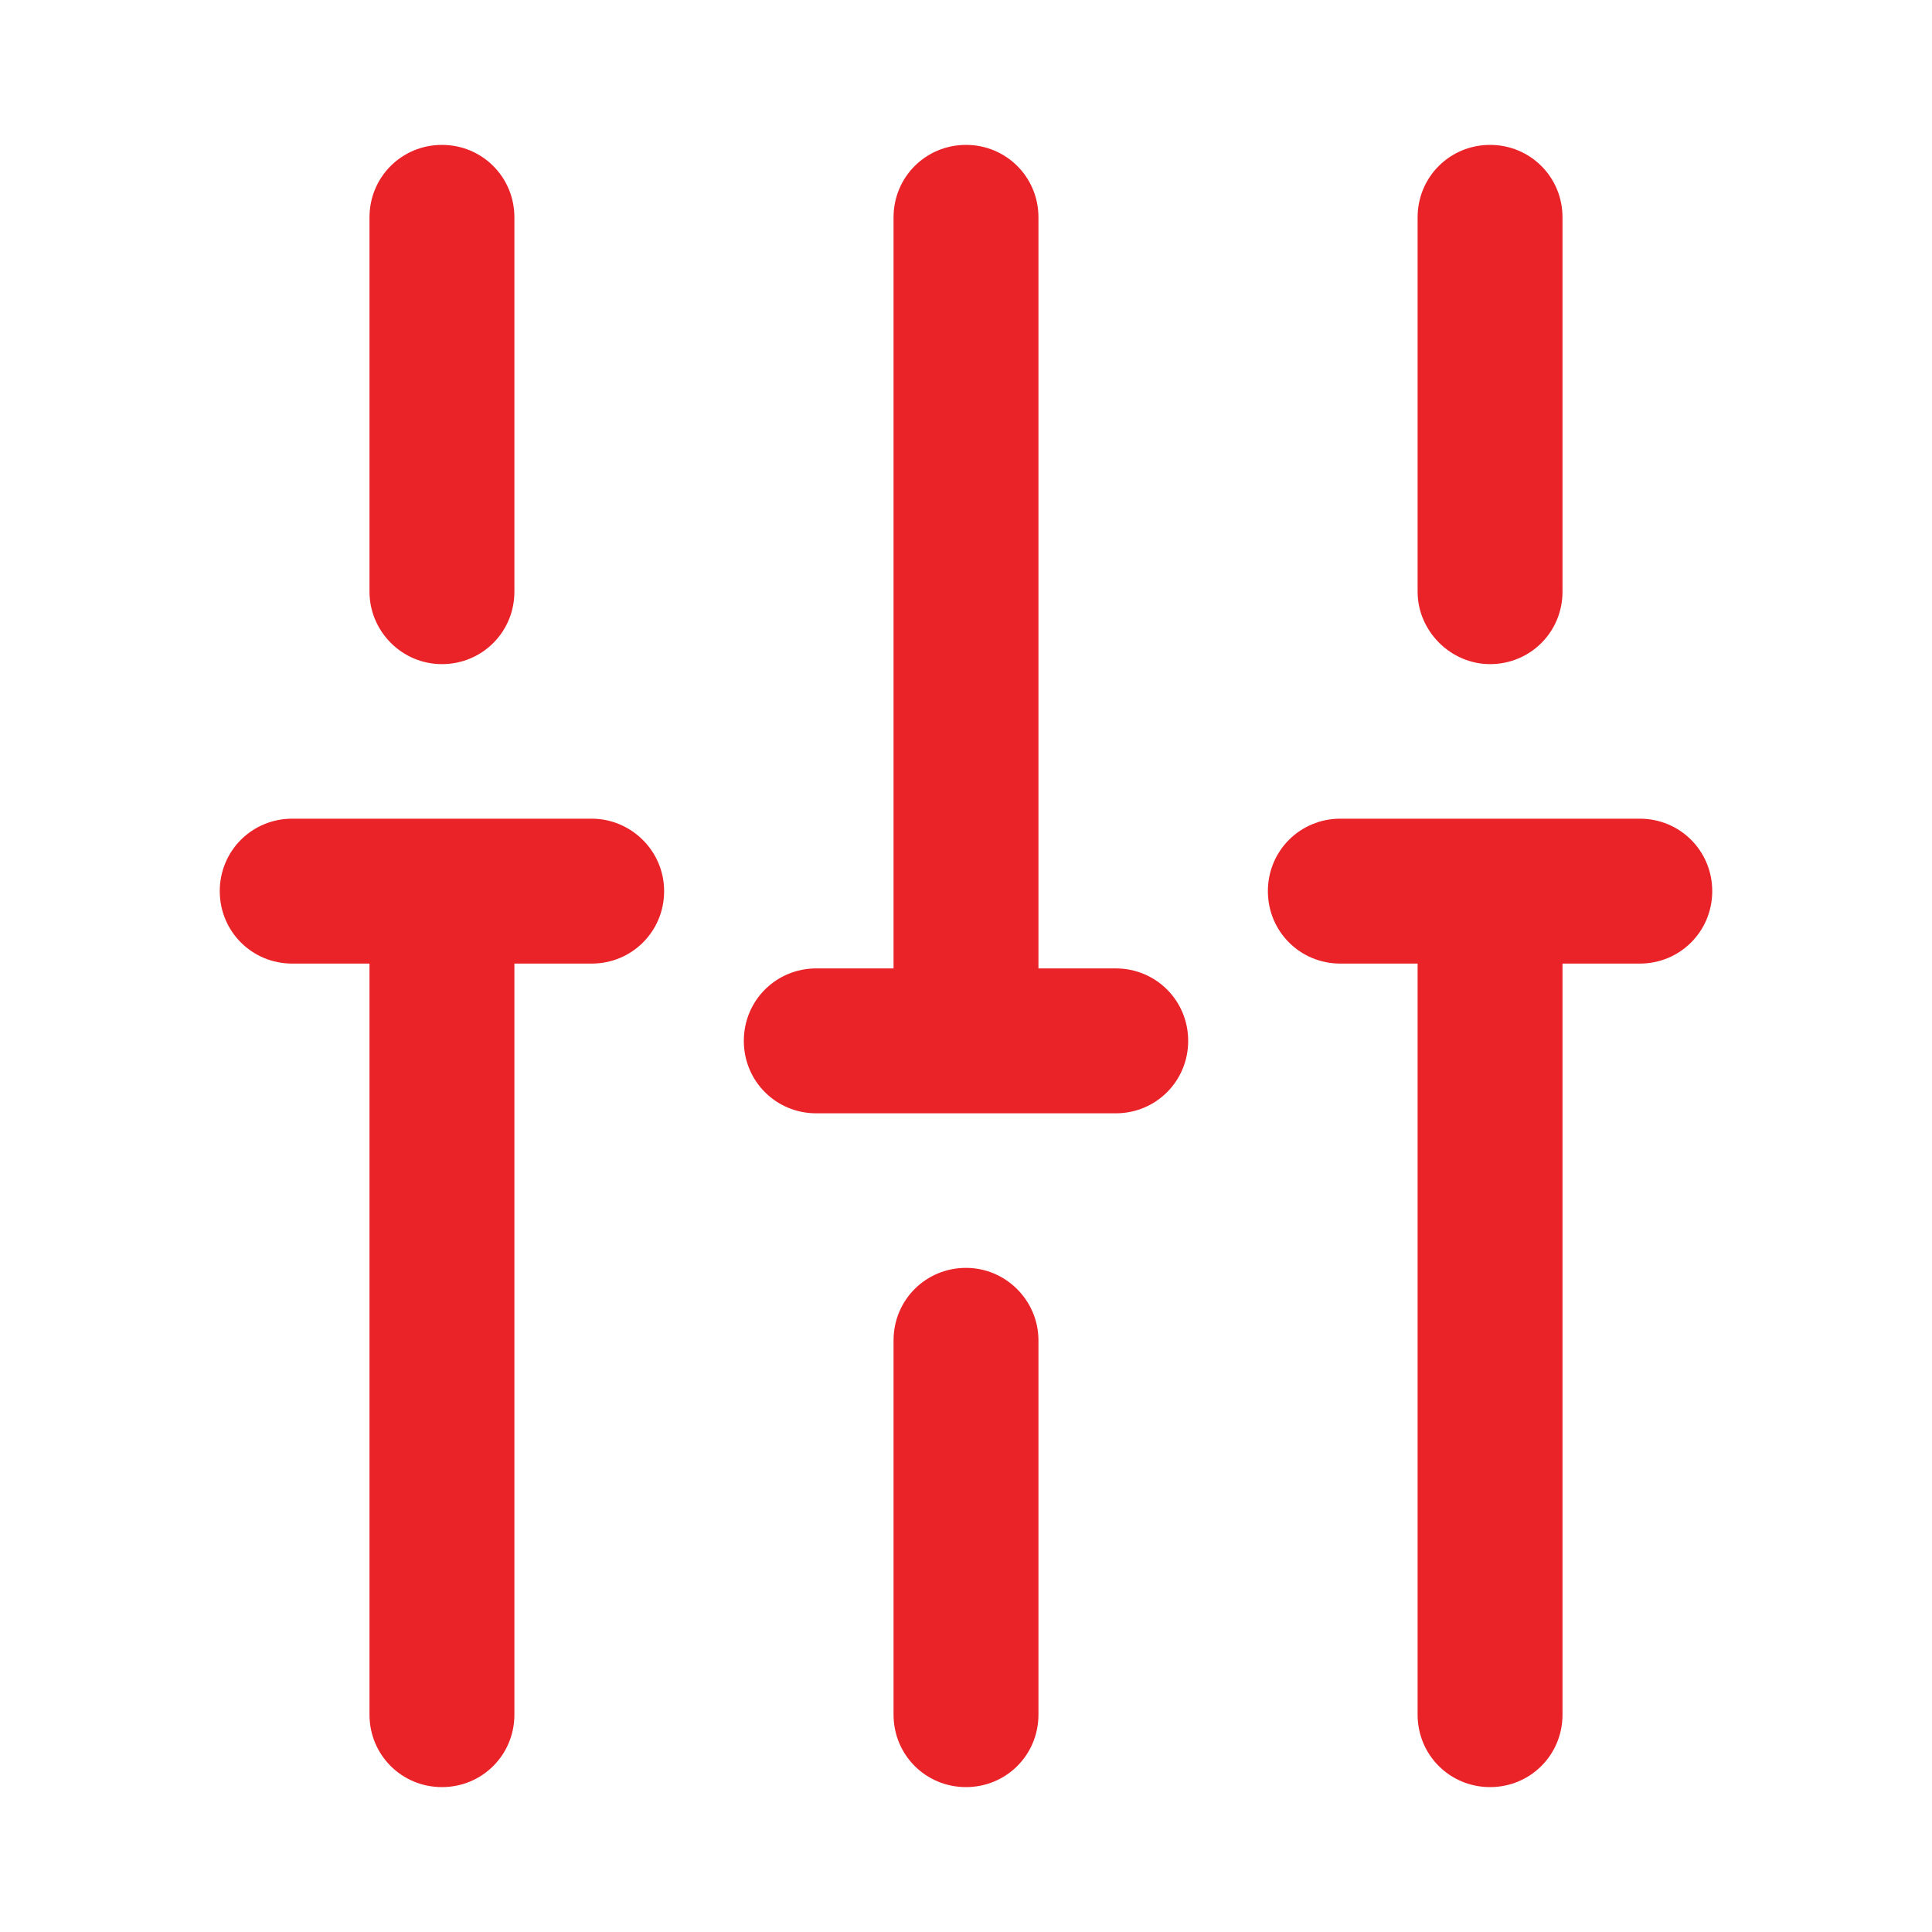 <svg width="20" height="20" viewBox="0 0 20 20" fill="none" xmlns="http://www.w3.org/2000/svg">
<path d="M15.425 6.875C15.842 6.875 16.175 6.542 16.175 6.125V2.25C16.175 1.833 15.842 1.5 15.425 1.5C15.008 1.5 14.675 1.833 14.675 2.25V6.125C14.675 6.533 15.017 6.875 15.425 6.875Z" fill="#EA2328"/>
<path d="M10 13.125C9.583 13.125 9.25 13.458 9.25 13.875V17.75C9.25 18.167 9.583 18.5 10 18.5C10.417 18.5 10.75 18.167 10.75 17.75V13.875C10.75 13.467 10.417 13.125 10 13.125Z" fill="#EA2328"/>
<path d="M4.575 6.875C4.992 6.875 5.325 6.542 5.325 6.125V2.25C5.325 1.833 4.992 1.5 4.575 1.5C4.158 1.5 3.825 1.833 3.825 2.25V6.125C3.825 6.533 4.158 6.875 4.575 6.875Z" fill="#EA2328"/>
<path d="M6.125 8.475H3.025C2.608 8.475 2.275 8.808 2.275 9.225C2.275 9.642 2.608 9.975 3.025 9.975H3.825V17.75C3.825 18.167 4.158 18.5 4.575 18.5C4.992 18.5 5.325 18.167 5.325 17.75V9.975H6.125C6.542 9.975 6.875 9.642 6.875 9.225C6.875 8.808 6.533 8.475 6.125 8.475Z" fill="#EA2328"/>
<path d="M16.975 8.475H13.875C13.458 8.475 13.125 8.808 13.125 9.225C13.125 9.642 13.458 9.975 13.875 9.975H14.675V17.75C14.675 18.167 15.008 18.5 15.425 18.5C15.842 18.5 16.175 18.167 16.175 17.75V9.975H16.975C17.392 9.975 17.725 9.642 17.725 9.225C17.725 8.808 17.392 8.475 16.975 8.475Z" fill="#EA2328"/>
<path d="M11.55 10.025H10.75V2.25C10.75 1.833 10.417 1.5 10 1.5C9.583 1.5 9.25 1.833 9.25 2.25V10.025H8.45C8.033 10.025 7.7 10.358 7.7 10.775C7.7 11.192 8.033 11.525 8.45 11.525H11.55C11.967 11.525 12.3 11.192 12.3 10.775C12.3 10.358 11.967 10.025 11.55 10.025Z" fill="#EA2328"/>
</svg>
